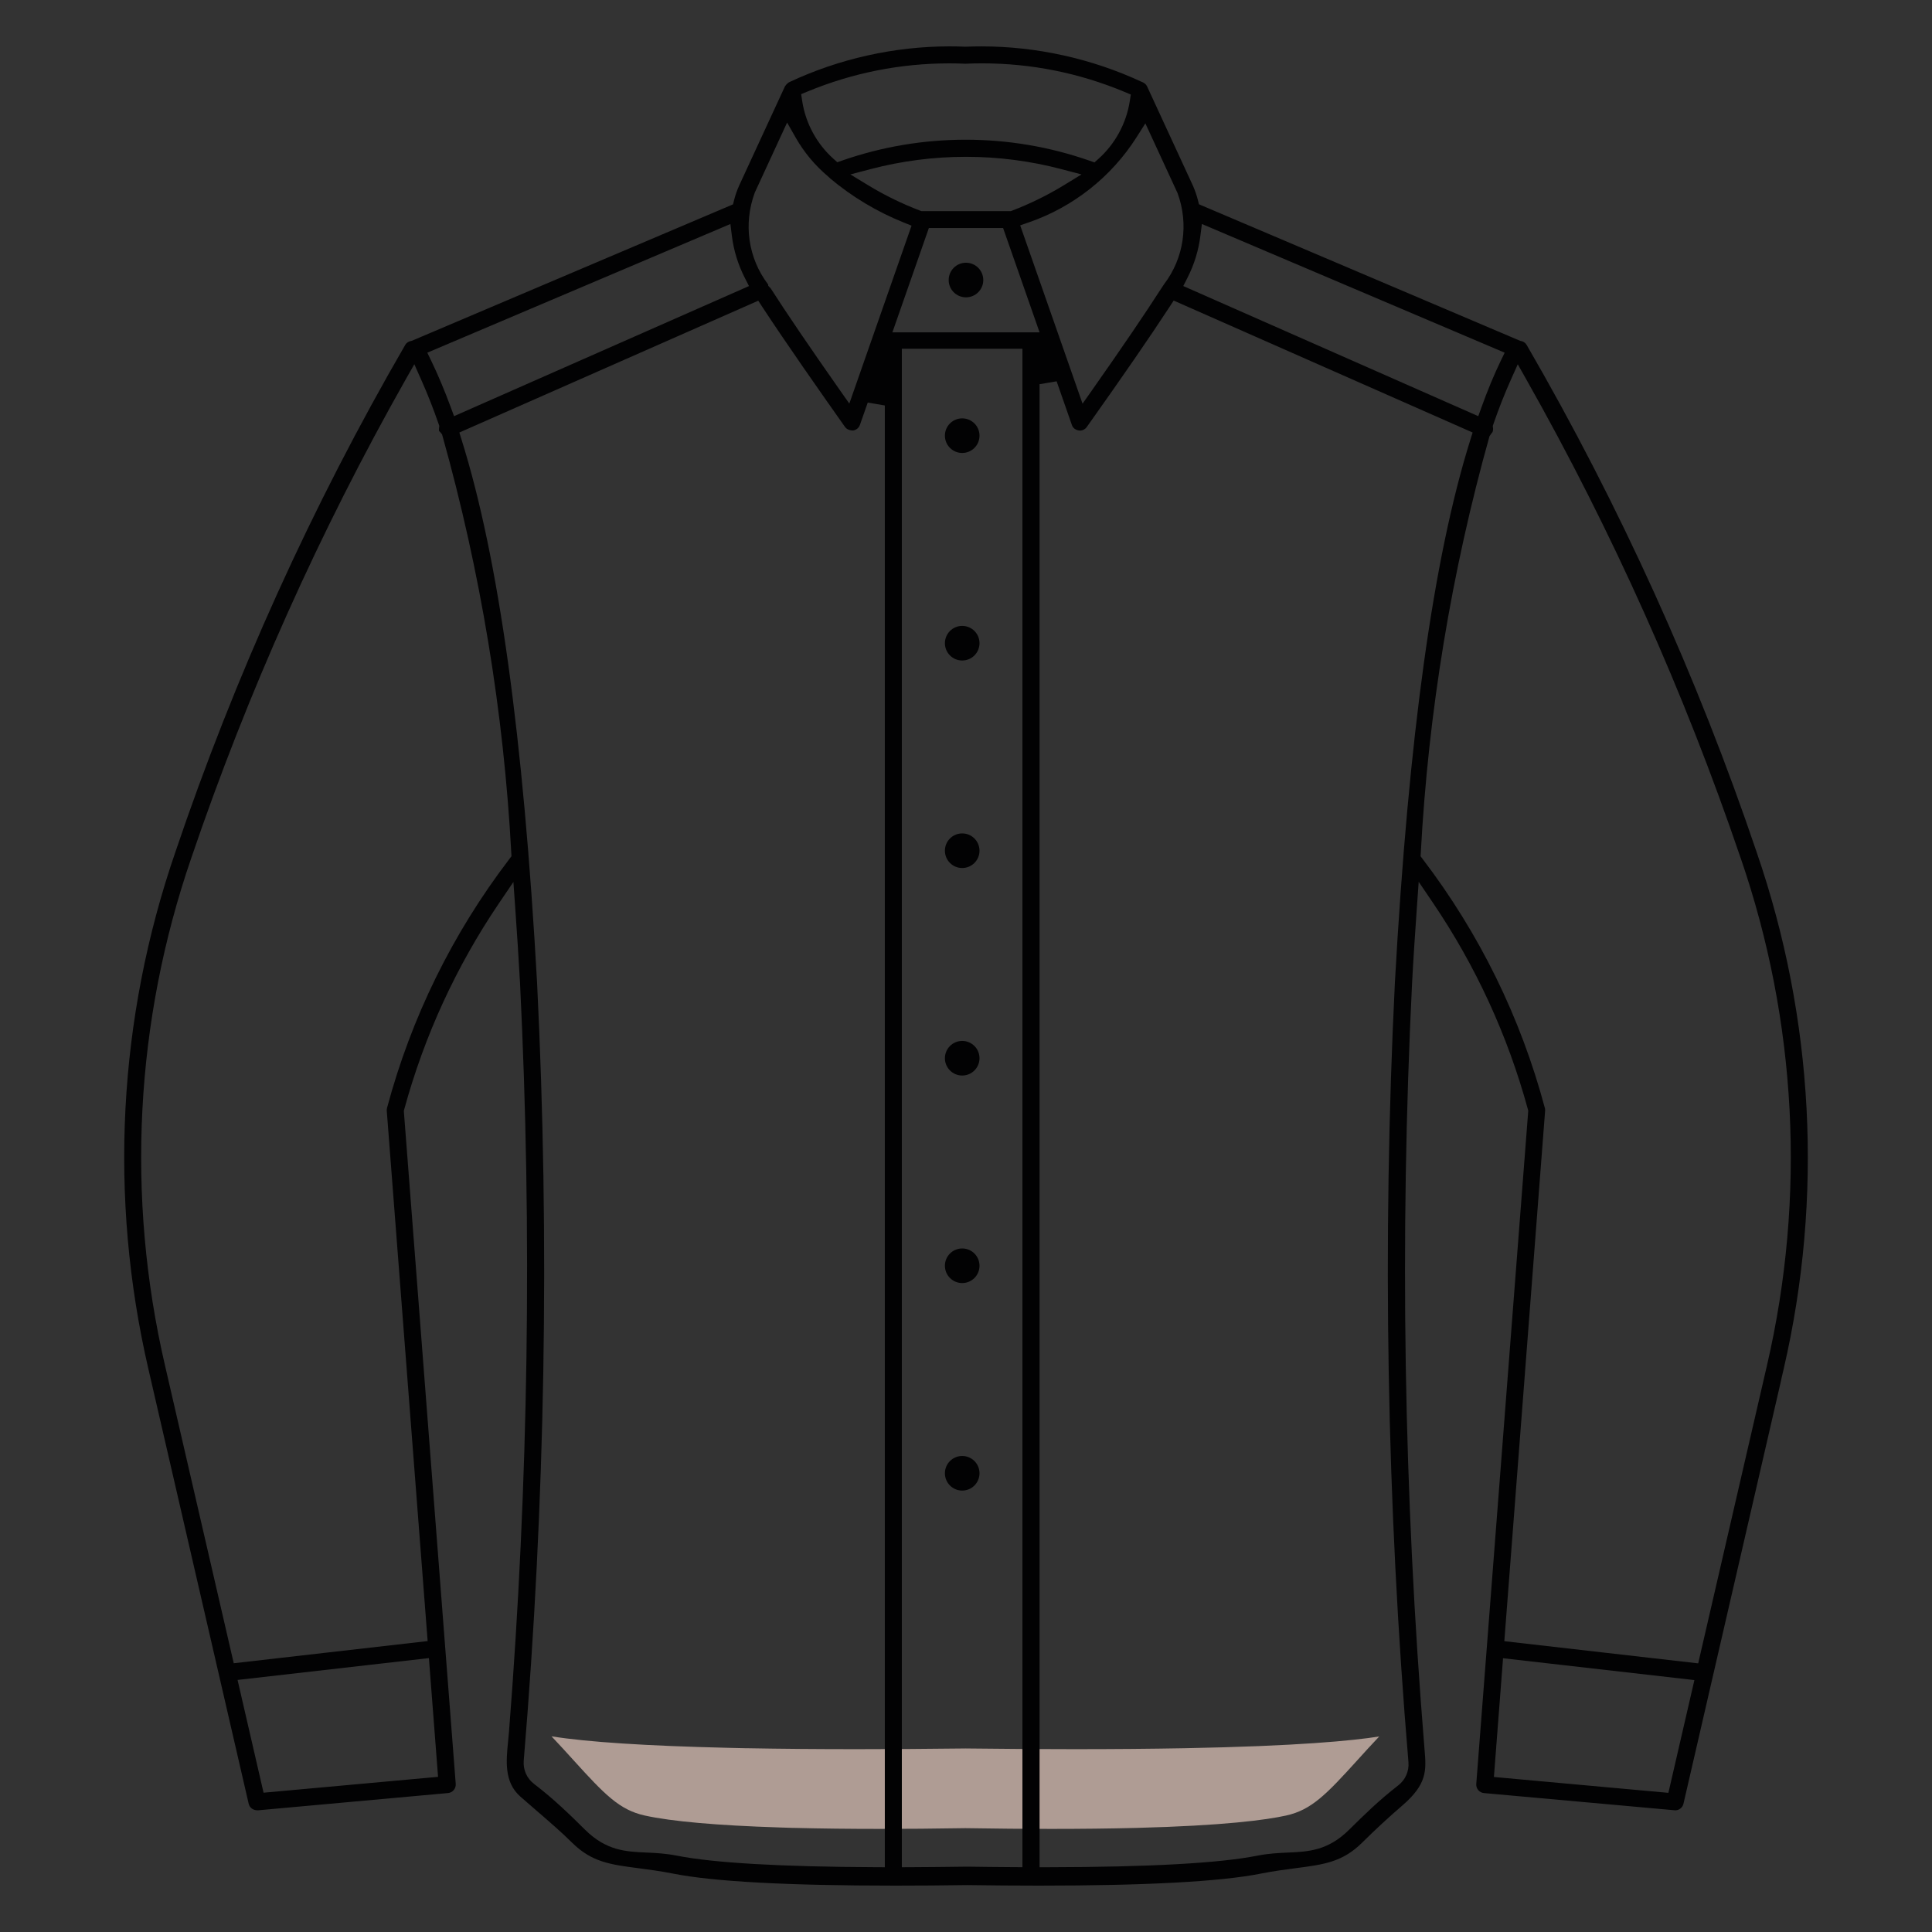 <svg xmlns="http://www.w3.org/2000/svg" width="110" height="110" viewBox="0 0 110 110">
<rect x="0" y="0" width="110" height="110" fill="#333333" stroke="none"/>
<style type="text/css">
	.st0{fill:#AF9C94;}
	.st1{fill:#FFFFFF;}
	.st2{fill:#020203;}
</style>
<path class="st0" d="M59.832,104.13c-1.5,0-3.12-0.014-4.816-0.042l-0.048-0.001
	l-0.049,0.001c-1.695,0.028-3.316,0.042-4.815,0.042
	c-1.752,0-3.385-0.019-4.854-0.057l-0.045-0.001h-0.075l-0.75-0.024
	c-3.565-0.114-6.145-0.343-7.671-0.68c-1.439-0.318-2.281-1.193-4.05-3.143
	c-0.392-0.433-0.808-0.891-1.259-1.366c0.008,0.001,0.017,0.003,0.025,0.004
	c2.017,0.323,5.384,0.542,10.006,0.65l0.983,0.023h0.101l0.033,0.001
	c1.886,0.035,3.981,0.053,6.227,0.053c1.922,0,3.997-0.013,6.167-0.039
	l0.043-0.001l0.043,0.001c2.171,0.026,4.246,0.039,6.167,0.039
	c2.247,0,4.342-0.018,6.226-0.053c6.453-0.12,9.601-0.43,11.107-0.67
	c-0.449,0.473-0.863,0.929-1.252,1.359c-1.768,1.95-2.611,2.825-4.05,3.143
	c-1.135,0.251-3.538,0.577-8.541,0.705
	C63.219,104.111,61.586,104.13,59.832,104.13z"/>
<path class="st1" d="M42.118,12.129"/>
<circle class="st2" cx="54.784" cy="24.805" r="0.985"/>
<circle class="st2" cx="54.784" cy="83.882" r="0.985"/>
<circle class="st2" cx="54.999" cy="15.944" r="0.985"/>
<circle class="st2" cx="54.784" cy="72.067" r="0.985"/>
<circle class="st2" cx="54.784" cy="36.621" r="0.985"/>
<circle class="st2" cx="54.784" cy="48.436" r="0.985"/>
<circle class="st2" cx="54.784" cy="60.251" r="0.985"/>
<path class="st2" d="M59.142,107.36c-1.34,0-2.706-0.012-4.072-0.031
	c-1.381,0.02-2.748,0.031-4.086,0.031c-6.107,0-10.359-0.229-12.638-0.681
	c-0.741-0.146-1.399-0.232-1.997-0.311c-1.599-0.208-2.655-0.346-3.771-1.448
	c-0.611-0.604-1.268-1.171-1.963-1.771c-0.32-0.276-0.65-0.561-0.989-0.86
	c-0.93-0.822-0.81-2.016-0.695-3.17c0.018-0.175,0.035-0.347,0.048-0.513
	c1.115-14.129,1.327-28.464,0.631-42.606c-0.083-1.502-0.178-2.94-0.277-4.343
	l-0.102-1.442l-0.811,1.197c-2.441,3.603-4.259,7.557-5.405,11.753L22.992,63.25
	l2.955,38.318c0.021,0.264-0.176,0.498-0.439,0.521l-10.831,0.984
	c-0.274,0-0.468-0.154-0.519-0.376L8.447,77.937
	C6.188,68.17,6.719,57.999,9.982,48.521c3.386-10.02,7.79-19.737,13.092-28.887
	c0.065-0.111,0.179-0.191,0.31-0.216l0.052-0.01l18.298-7.772l0.061-0.24
	c0.073-0.29,0.172-0.573,0.294-0.842l2.604-5.641l0.073-0.094
	c0.023-0.028,0.05-0.054,0.081-0.077l0.056-0.047l0.044-0.022
	c2.822-1.327,5.98-2.033,9.117-2.033c0.298,0,0.596,0.006,0.894,0.019
	c0.338-0.012,0.634-0.018,0.93-0.018c3.12,0,6.265,0.695,9.095,2.01
	c0.17,0.061,0.271,0.15,0.325,0.264l2.603,5.638
	c0.121,0.269,0.22,0.553,0.292,0.838l0.061,0.24l18.293,7.776l0.052,0.01
	c0.13,0.025,0.244,0.106,0.312,0.221c5.301,9.146,9.708,18.864,13.095,28.88
	c3.266,9.48,3.798,19.652,1.54,29.419l-0.142,0.612h0.004l-5.569,24.149
	c-0.051,0.22-0.245,0.374-0.471,0.374l-10.886-0.982
	c-0.265-0.023-0.462-0.257-0.44-0.521l2.96-38.329l-0.022-0.084
	c-1.146-4.197-2.964-8.151-5.404-11.753l-0.812-1.198l-0.102,1.443
	c-0.099,1.411-0.197,2.85-0.276,4.341c-0.712,14.457-0.475,29.102,0.704,43.531
	l0.009,0.105c0.097,1.172,0.161,1.947-1.284,3.188
	c-0.762,0.654-1.507,1.343-2.275,2.104c-1.116,1.103-2.173,1.24-3.771,1.448
	c-0.587,0.076-1.253,0.163-1.997,0.311
	C69.501,107.131,65.249,107.36,59.142,107.36z M51.348,106.312l0.502-0.002
	c1.062-0.005,2.14-0.016,3.219-0.031c0.874,0.014,1.761,0.022,2.641,0.028
	l0.503,0.003V19.856h-6.866V106.312z M26.153,24.626l0.133,0.427
	c2.106,6.735,3.511,16.842,4.293,30.897c0.727,14.699,0.471,29.602-0.76,44.291
	c-0.044,0.518,0.176,1.015,0.587,1.327c1.156,0.881,2.085,1.799,2.904,2.608
	c1.213,1.198,2.316,1.248,3.483,1.3c0.542,0.024,1.103,0.05,1.754,0.179
	c2.079,0.411,5.89,0.632,11.329,0.655l0.502,0.002V23.086l-0.972-0.166
	l-0.445,1.27c-0.06,0.172-0.208,0.294-0.388,0.321
	c-0.224-0.005-0.369-0.079-0.461-0.201c-1.452-2.056-3.307-4.701-4.709-6.835
	l-0.232-0.354L26.153,24.626z M59.188,21.875v84.438l0.501-0.001
	c5.731-0.009,9.731-0.229,11.888-0.656c0.651-0.129,1.212-0.154,1.754-0.179
	c1.168-0.052,2.271-0.102,3.483-1.3c0.794-0.784,1.693-1.673,2.793-2.523
	c0.409-0.314,0.628-0.81,0.584-1.325c-1.239-14.718-1.499-29.651-0.772-44.385
	c0.785-14.064,2.189-24.17,4.293-30.892L83.844,24.625l-17.02-7.512l-0.232,0.355
	c-1.134,1.735-2.632,3.909-4.715,6.843c-0.091,0.128-0.238,0.205-0.396,0.205
	c-0.242-0.021-0.391-0.144-0.451-0.315l-0.87-2.491L59.188,21.875z M85.057,101.174
	l9.934,0.903l1.481-6.42l-10.895-1.244L85.057,101.174z M13.526,95.649
	l1.48,6.42l9.935-0.903l-0.521-6.761L13.526,95.649z M86.01,21.648
	c-0.359,0.808-0.681,1.624-0.98,2.494l-0.038,0.111l0.015,0.117
	c0.011,0.078,0,0.158-0.03,0.231l-0.062,0.078l-0.108,0.153
	c-2.168,7.736-3.484,15.723-3.914,23.738l-0.01,0.184l0.111,0.146
	c3.244,4.254,5.588,9.032,6.968,14.201c0.01,0.04,0.014,0.095,0.01,0.147
	l-2.322,30.194L96.688,94.705l3.919-16.977c2.222-9.591,1.701-19.581-1.505-28.89
	h-0.002c-3.201-9.417-7.305-18.58-12.197-27.233l-0.488-0.864L86.01,21.648z
	 M23.099,21.601c-4.896,8.656-9.002,17.82-12.204,27.239
	C7.691,58.145,7.169,68.133,9.389,77.721l3.919,16.977l11.04-1.262l-2.327-30.191
	c-0.004-0.053,0-0.105,0.013-0.157c1.38-5.159,3.728-9.937,6.975-14.19
	l0.112-0.146l-0.01-0.184c-0.431-8.018-1.748-16.005-3.915-23.738l-0.026-0.094
	l-0.083-0.107l-0.088-0.09c-0.001-0.012-0.012-0.092-0.002-0.17l0.015-0.117
	l-0.038-0.111c-0.298-0.864-0.619-1.679-0.981-2.494l-0.403-0.908L23.099,21.601z
	 M68.347,13.411c-0.104,0.841-0.353,1.65-0.737,2.404l-0.24,0.471l16.797,7.409
	l0.182-0.505c0.344-0.96,0.712-1.848,1.093-2.638l0.228-0.472l-17.239-7.327
	L68.347,13.411z M24.329,20.08l0.228,0.472c0.385,0.798,0.758,1.687,1.11,2.642
	l0.184,0.5l16.793-7.407l-0.24-0.471c-0.385-0.755-0.633-1.563-0.737-2.404
	l-0.081-0.658L24.329,20.08z M64.72,7.799c-1.435,2.268-3.622,3.997-6.159,4.867
	l-0.476,0.164l3.551,10.154l0.56-0.796c1.693-2.409,2.979-4.299,3.927-5.774
	l0.163-0.245c1.115-1.464,1.407-3.409,0.761-5.17l-1.835-3.975L64.72,7.799z
	 M43.876,16.413c0.954,1.484,2.196,3.31,3.921,5.769l0.56,0.797l3.543-10.131
	l-0.443-0.178c-1.527-0.614-2.939-1.46-4.198-2.517l-0.023-0.027l-0.084-0.076
	c-0.749-0.628-1.373-1.378-1.856-2.227l-0.481-0.846l-1.841,3.989
	c-0.661,1.793-0.373,3.732,0.756,5.225l0.009,0.015v0.066L43.876,16.413z
	 M50.809,18.923h8.38l-2.077-5.941h-4.226L50.809,18.923z M54.999,8.928
	c-1.836,0-3.668,0.237-5.444,0.704l-1.138,0.299l1.005,0.612
	c0.937,0.57,1.93,1.056,2.951,1.444l0.086,0.033h5.096l0.086-0.033
	c1.017-0.389,2.004-0.875,2.936-1.444l1.001-0.612l-1.135-0.298
	C58.667,9.165,56.835,8.928,54.999,8.928z M54.979,7.954
	c2.409,0,4.784,0.402,7.058,1.196l0.278,0.097l0.22-0.197
	c0.953-0.852,1.588-2.016,1.788-3.28l0.062-0.388l-0.363-0.151
	c-2.58-1.077-5.307-1.624-8.104-1.624c-0.32,0-0.641,0.007-0.962,0.022
	c-0.271-0.014-0.587-0.021-0.903-0.021c-2.785,0-5.503,0.54-8.077,1.603
	l-0.362,0.149l0.059,0.388c0.193,1.267,0.825,2.436,1.779,3.292l0.22,0.197
	l0.278-0.097C50.215,8.353,52.581,7.954,54.979,7.954z"/>
</svg>

